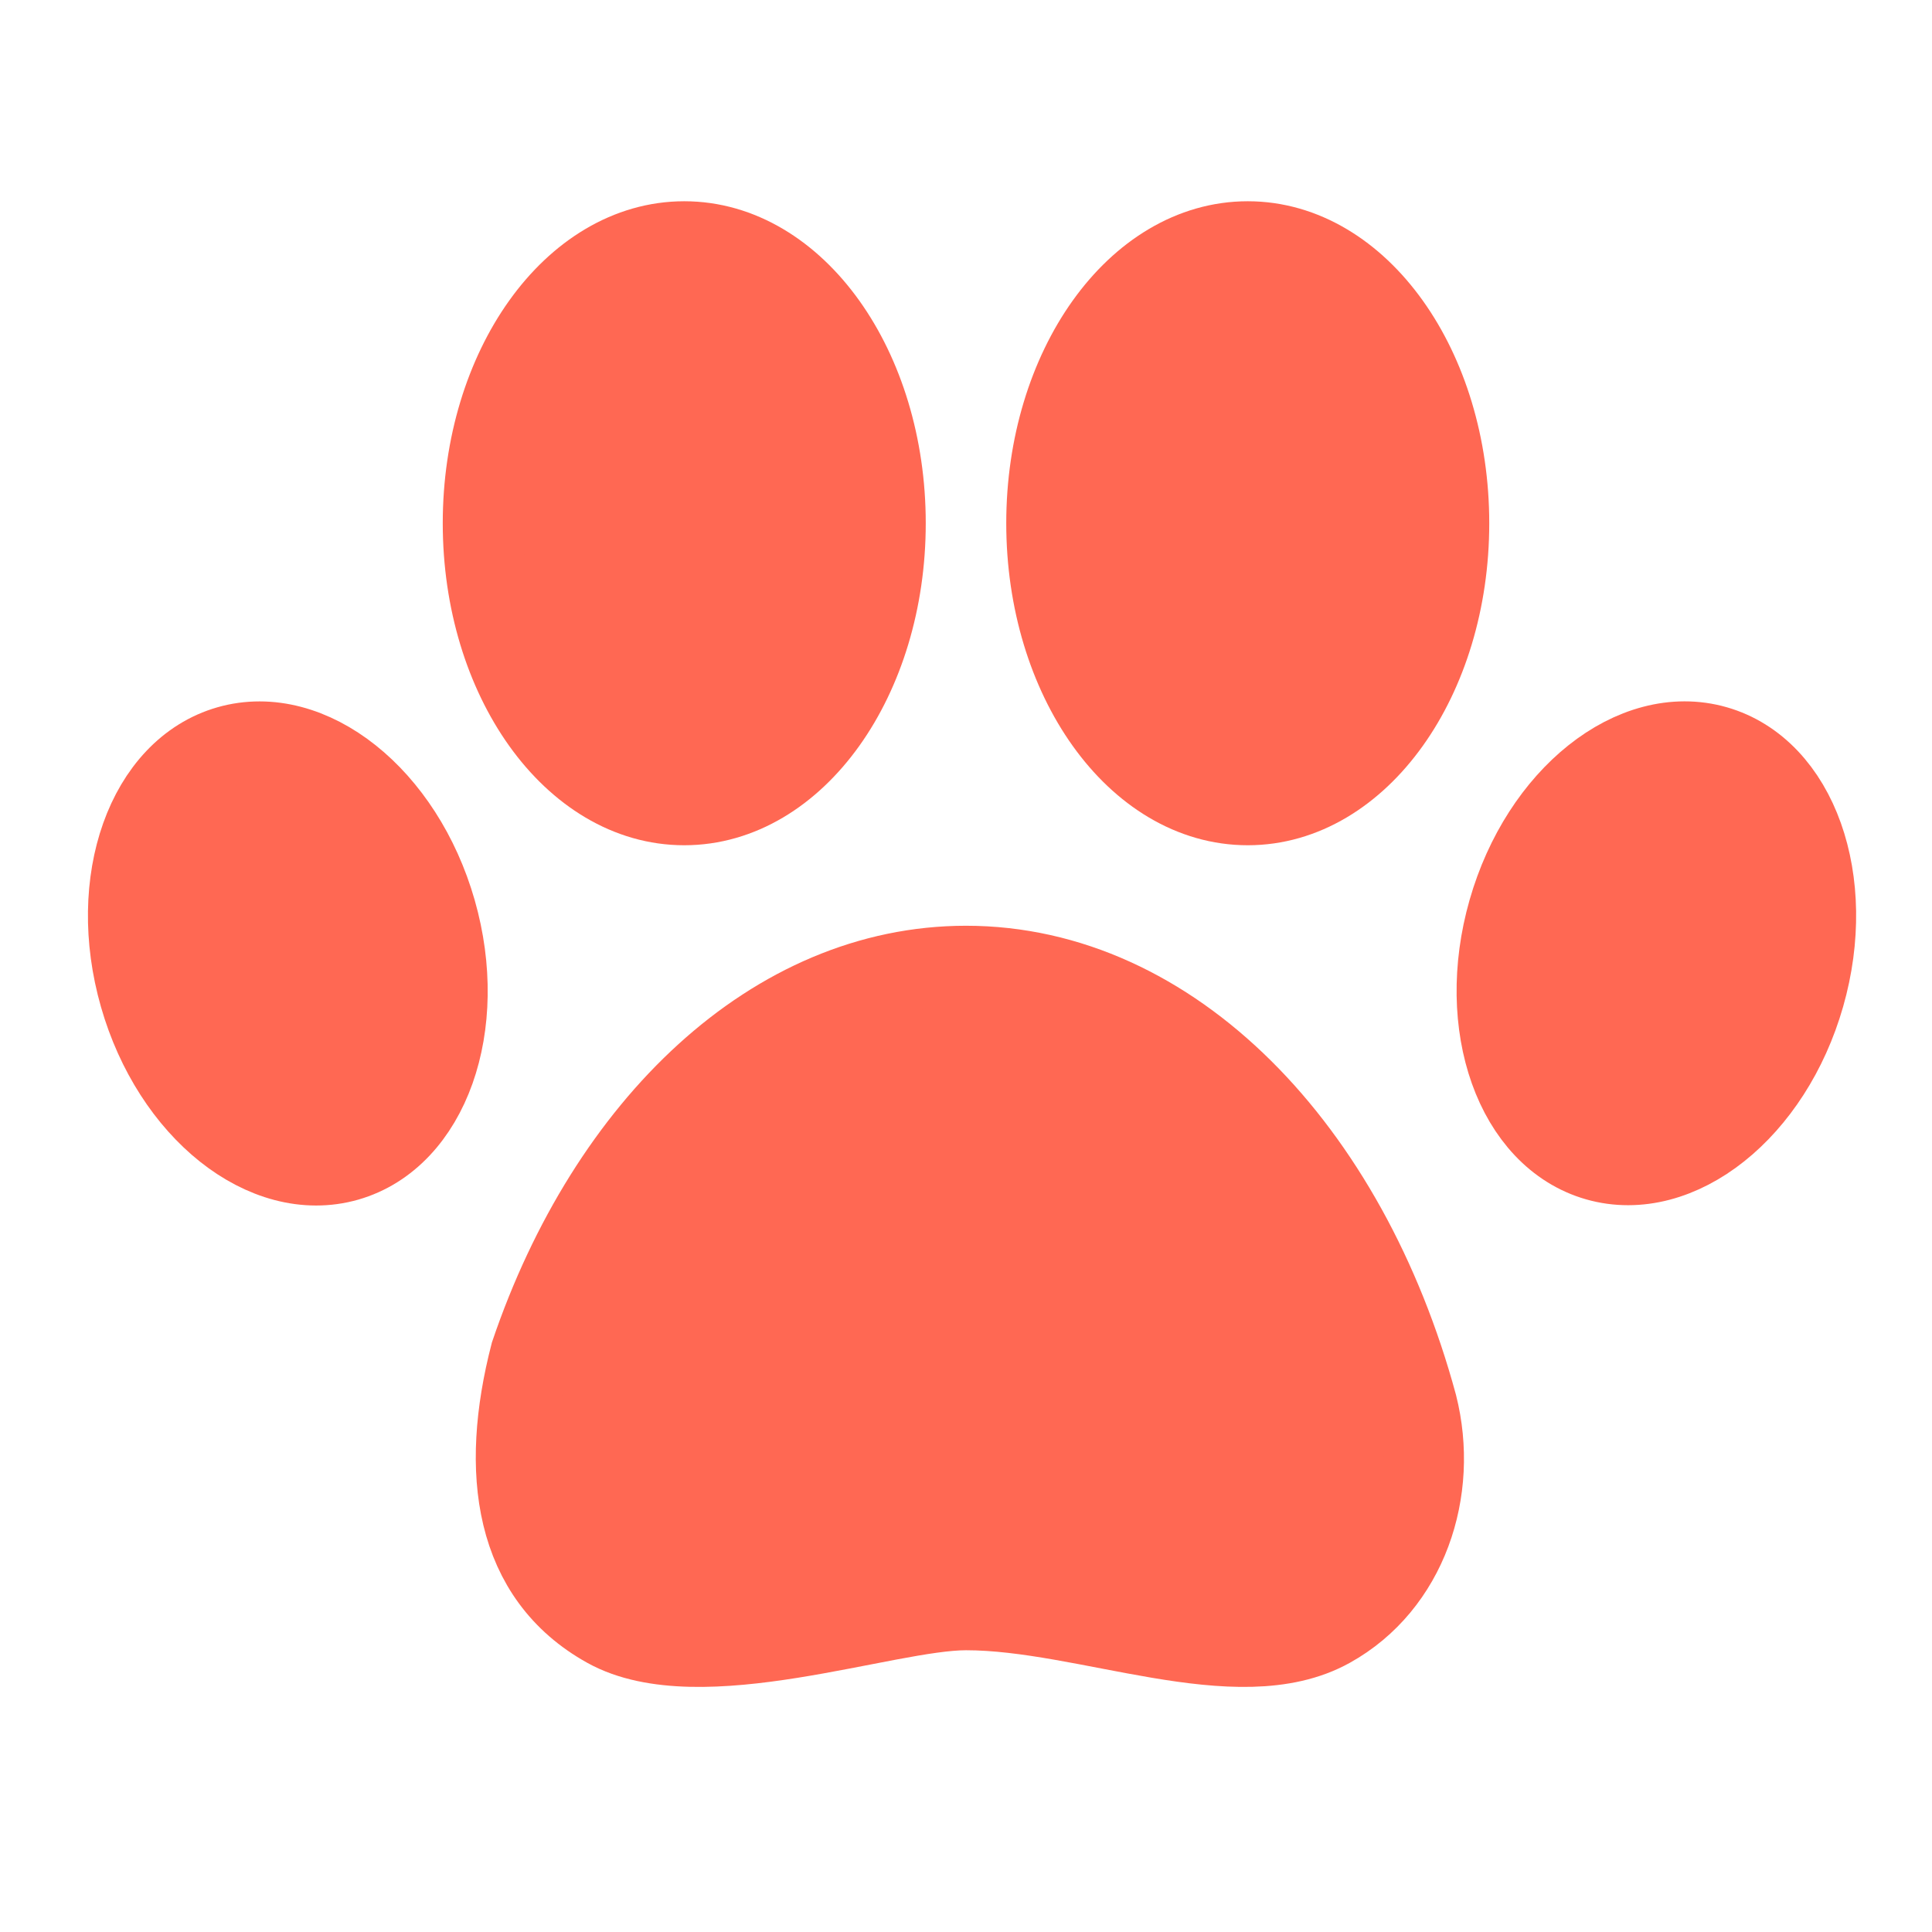 <svg width="24" height="24" viewBox="0 0 24 24" fill="none" xmlns="http://www.w3.org/2000/svg">
<ellipse cx="8.5" cy="6.5" rx="2.5" ry="3.5" fill="#FF6853" stroke="#FF6853"/>
<ellipse cx="15.5" cy="6.5" rx="2.5" ry="3.5" fill="#FF6853" stroke="#FF6853"/>
<ellipse cx="20.576" cy="11.842" rx="1.913" ry="2.679" transform="rotate(15.944 20.576 11.842)" fill="#FF6853" stroke="#FF6853"/>
<ellipse cx="1.913" cy="2.679" rx="1.913" ry="2.679" transform="matrix(-0.962 0.275 0.275 0.962 4.679 8.741)" fill="#FF6853" stroke="#FF6853"/>
<path d="M7.538 20.219C6.388 19.581 6.211 18.286 6.59 16.82C7.558 13.969 9.617 12 12 12C14.556 12 16.739 14.264 17.603 17.454C17.872 18.517 17.481 19.689 16.525 20.219C15.375 20.858 13.5 20 12 20C11 20 8.689 20.858 7.538 20.219Z" fill="#FF6853" stroke="#FF6853"/>
</svg>

